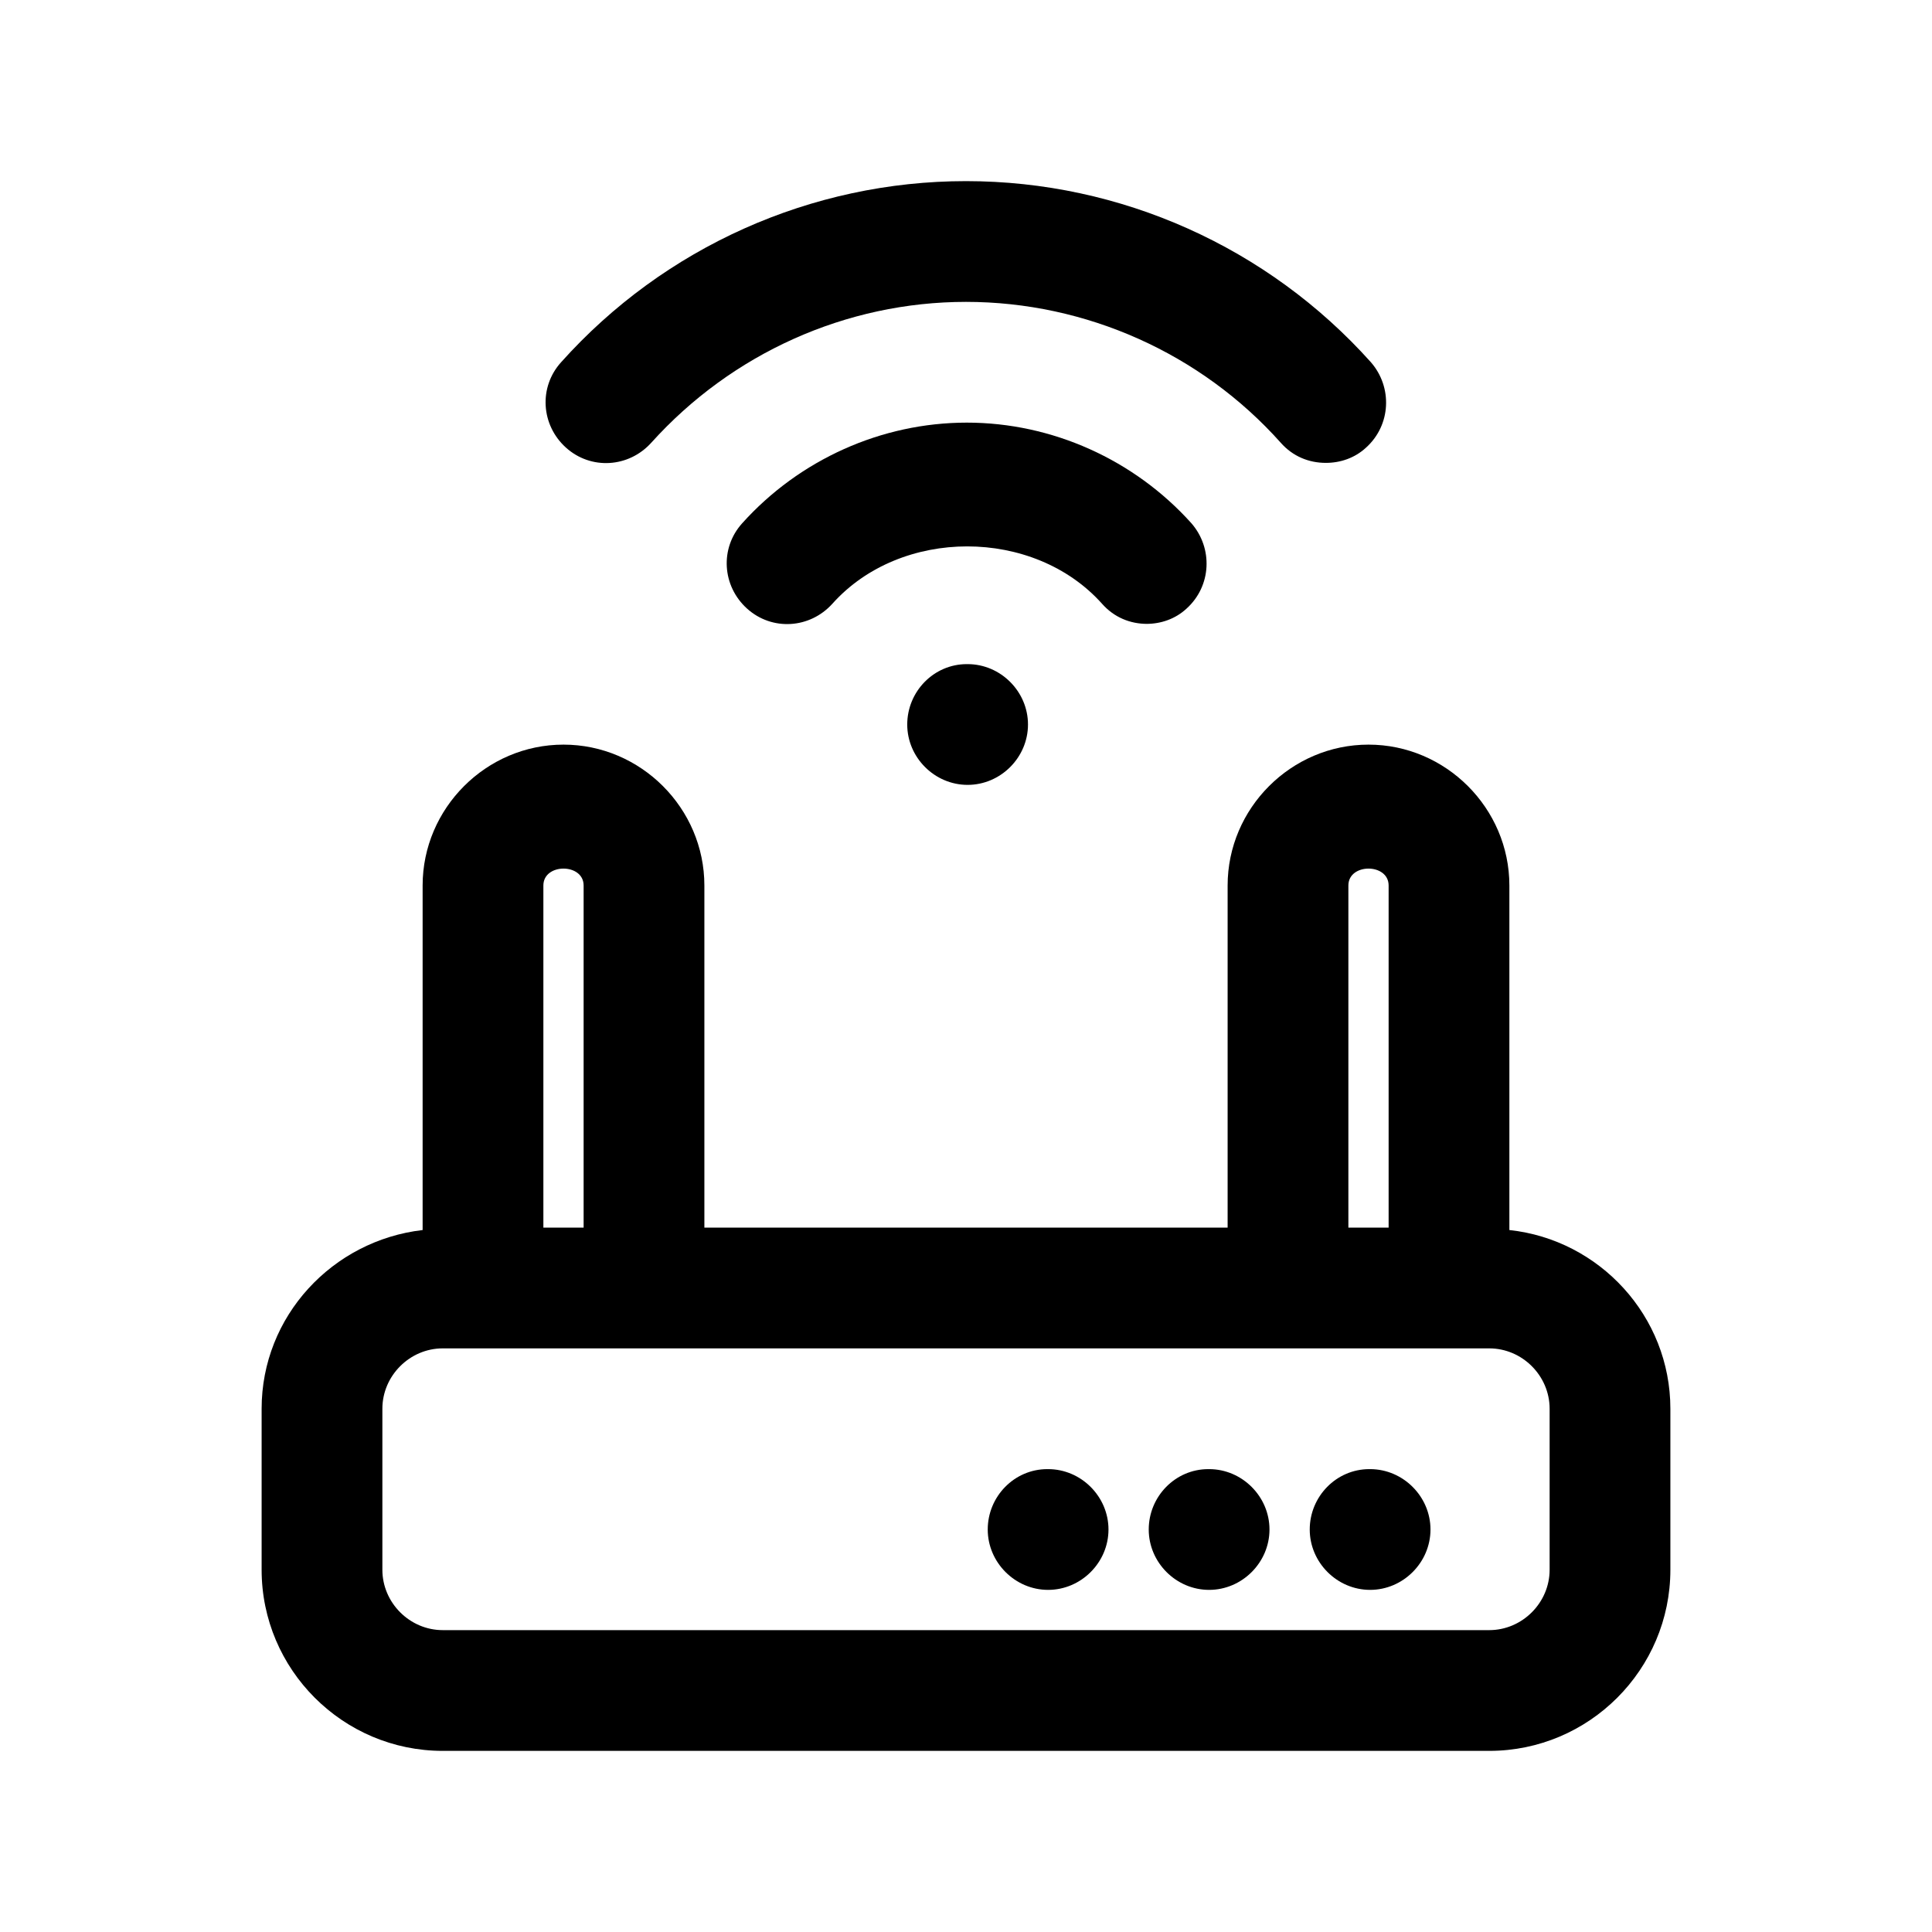 <?xml version="1.0" encoding="UTF-8"?><svg xmlns="http://www.w3.org/2000/svg" viewBox="0 0 24 24"><g id="a"/><g id="b"/><g id="c"/><g id="d"/><g id="e"/><g id="f"><g><path d="M12.01,8.25c-.41,0-.74,.34-.74,.75s.34,.75,.75,.75,.75-.34,.75-.75-.34-.75-.75-.75h-.01Z"/><path d="M14.24,7.75c.18,0,.36-.06,.5-.19,.31-.28,.33-.75,.06-1.06-.71-.79-1.73-1.25-2.79-1.25s-2.08,.46-2.79,1.25c-.28,.31-.25,.78,.06,1.06,.31,.28,.78,.25,1.06-.06,.85-.95,2.5-.95,3.35,0,.15,.17,.35,.25,.56,.25Z"/><path d="M8.09,5.5c1-1.11,2.42-1.75,3.91-1.75s2.92,.64,3.91,1.75c.15,.17,.35,.25,.56,.25,.18,0,.36-.06,.5-.19,.31-.28,.33-.75,.06-1.06-1.28-1.43-3.11-2.25-5.03-2.25s-3.75,.82-5.03,2.25c-.28,.31-.25,.78,.06,1.06,.31,.28,.78,.25,1.06-.06Z"/><path d="M18.75,15.28v-4.28c0-.96-.79-1.75-1.75-1.75s-1.75,.79-1.75,1.75v4.25h-6.5v-4.25c0-.96-.79-1.75-1.75-1.75s-1.75,.79-1.75,1.75v4.28c-1.12,.13-2,1.07-2,2.22v2c0,1.24,1.01,2.25,2.25,2.25h13c1.24,0,2.25-1.01,2.25-2.25v-2c0-1.15-.88-2.1-2-2.22Zm-2-4.28c0-.28,.5-.28,.5,0v4.25h-.5v-4.25Zm-10,0c0-.28,.5-.28,.5,0v4.25h-.5v-4.25Zm12.5,8.5c0,.41-.34,.75-.75,.75H5.5c-.41,0-.75-.34-.75-.75v-2c0-.41,.34-.75,.75-.75h13c.41,0,.75,.34,.75,.75v2Z"/><path d="M17.02,18.25h-.01c-.41,0-.74,.34-.74,.75s.34,.75,.75,.75,.75-.34,.75-.75-.34-.75-.75-.75Z"/><path d="M15.02,18.25h-.01c-.41,0-.74,.34-.74,.75s.34,.75,.75,.75,.75-.34,.75-.75-.34-.75-.75-.75Z"/><path d="M13.02,18.25h-.01c-.41,0-.74,.34-.74,.75s.34,.75,.75,.75,.75-.34,.75-.75-.34-.75-.75-.75Z"/></g></g><g id="g"/><g id="h"/><g id="i"/><g id="j"/><g id="k"/><g id="l"/><g id="m"/><g id="n"/><g id="o"/><g id="p"/><g id="q"/><g id="r"/><g id="s"/><g id="t"/><g id="u"/></svg>